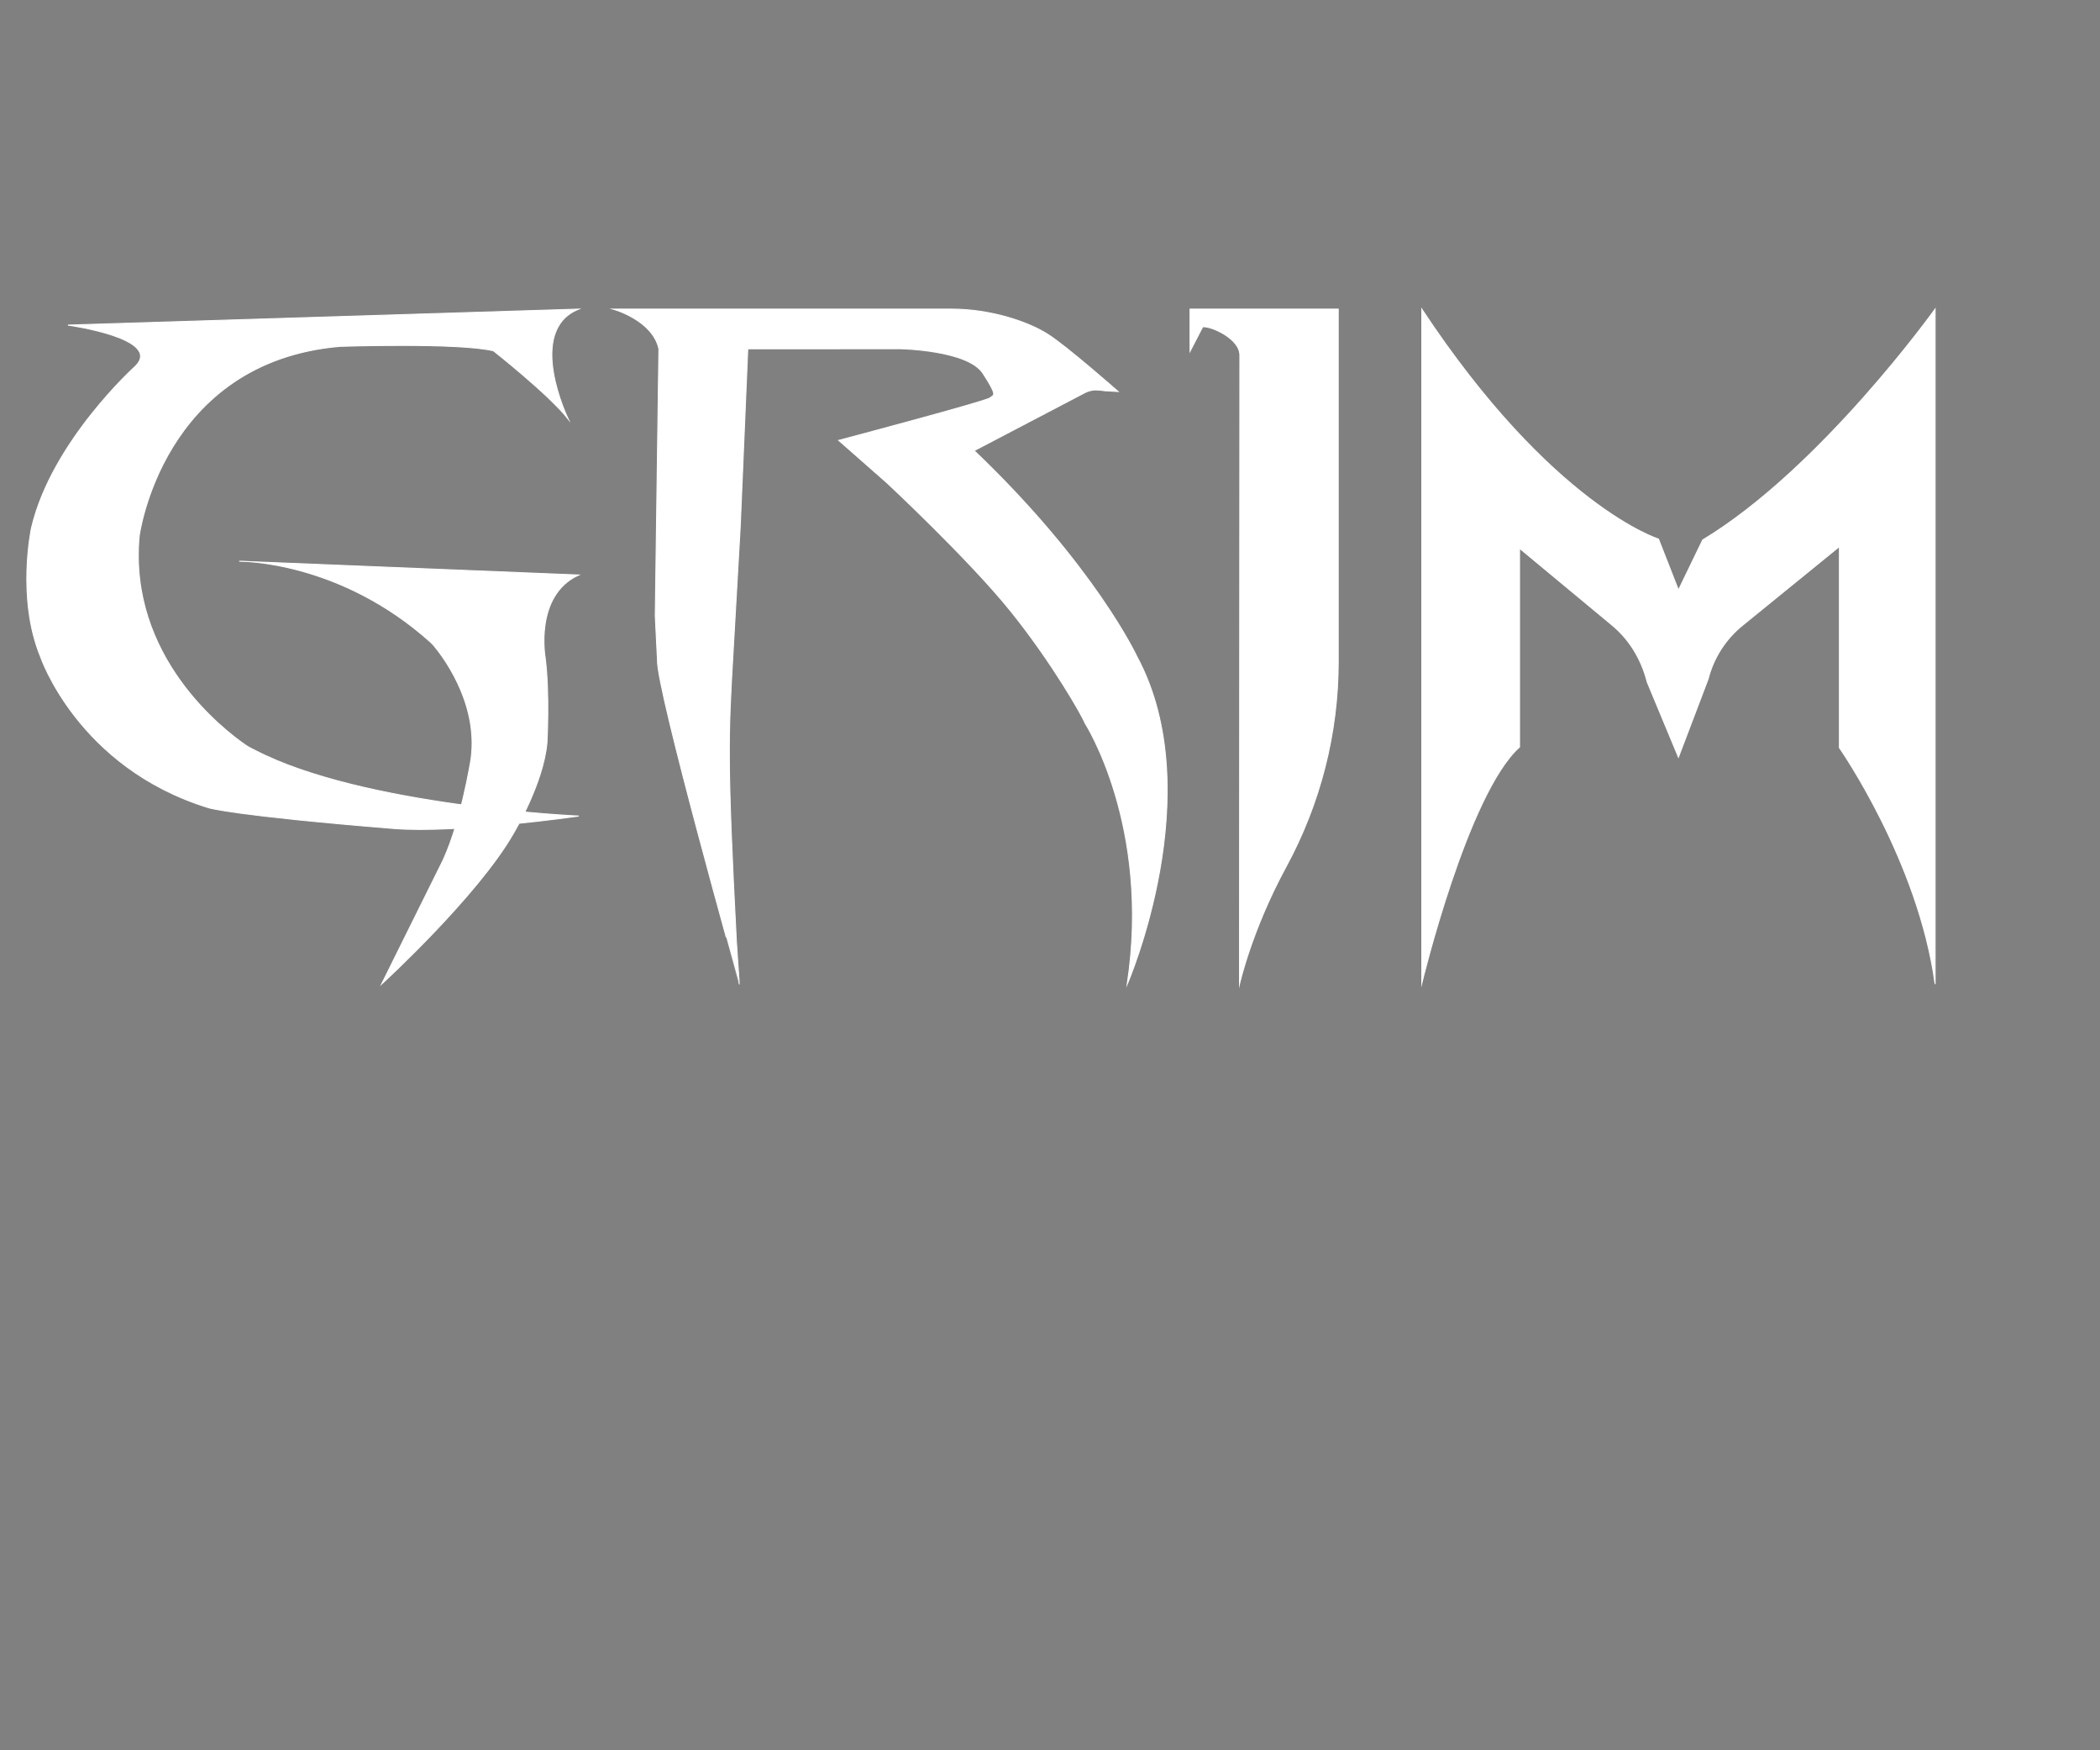 <?xml version="1.0" encoding="utf-8"?>
<!-- Generator: Adobe Illustrator 26.5.0, SVG Export Plug-In . SVG Version: 6.00 Build 0)  -->
<svg version="1.1" id="Layer_1" xmlns="http://www.w3.org/2000/svg" xmlns:xlink="http://www.w3.org/1999/xlink" x="0px" y="0px"
	 viewBox="0 0 2160 1800" style="enable-background:new 0 0 2160 1800;" xml:space="preserve">
<rect x="0" y="0" width="2160" height="1800" fill="#808080" stroke="none"/>
<style type="text/css">
	.st0{fill:#FFFFFF;stroke:#FFFFFF;stroke-miterlimit:10;}
	.st1{stroke:#000000;stroke-miterlimit:10;}
</style>
<path class="st0" d="M252.94,766.54c-22.98-15.8-121.12-90.96-109.78-215.17c0,0,23.2-179.44,206.57-195.18
	c0,0,121.62-4.09,157.82,4.55c0,0,57.29,45.13,76.82,70.09c0,0-44.17-90.9,10.88-112.94L69.86,334.33c0,0,98.21,13.5,69.43,42.29
	c0,0-86.02,77.26-106.9,166.32c0,0-15.5,71.93,9.22,132.21c0,0,38.33,114.15,172.97,155.55c0,0,24.75,7.89,190.54,21.34
	c64.94,5.27,190.12-12.8,190.12-12.8s-222.12-9.82-333.28-67.75C258.92,769.89,255.78,768.49,252.94,766.54z"/>
<path class="st0" d="M676.26,678.93l-2.27-45.66l3.74-274.59c-6.59-29.74-47.18-40.79-47.18-40.79h348.18
	c40.17,0,78.89,13.02,99.16,26.02s72.15,58.75,72.15,58.75l-14.53-0.86c-0.72-0.31-7.88-0.86-8.67-0.84
	c-3.88,0.13-7.68,1.14-11.13,2.94l-113.76,59.56c123.87,118.15,167.38,211.68,167.38,211.68c75.52,140.35-9.85,336.86-9.85,336.86
	c24.71-162.91-43.6-268.64-43.6-268.64c-2.04-6.08-33.6-61.98-76.66-115.34c-43.06-53.35-126.94-131.51-126.94-131.51l-49.58-43.6
	c0,0,151.08-40.07,155.42-43.6c4.34-3.54,8.47-1.27-7.03-25.32c-15.5-24.05-84.66-25.32-84.66-25.32H769.15l-7.78,183.21
	c0,0-6.13,108.03-7.36,129.42c-4.9,85.13-6.4,107.74,3.41,296.79l2.99,43.9C760.41,1012.01,675.11,708.89,676.26,678.93z"/>
<path class="st0" d="M1376.48,317.89v16.61v345.86c0,73.43-18.33,145.86-53.77,211.1c-35.38,65.13-47.78,120.54-47.78,120.54
	l0.36-646.7c0.01-17.04-29.19-30.02-38.19-29.28l-13.05,25.24v-43.38h152.43V317.89z"/>
<path class="st0" d="M392.54,1012.01c0,0,98.2-89.87,135.45-154.81c0,0,30.77-50.83,34.59-93.22c0,0,2.91-50.23-1.79-87.34
	c0,0-11.67-64.43,34.45-85.31l-349.19-14.16c0,0,102.72-1.55,197.26,83.63c0.79,0.71,1.53,1.47,2.22,2.27
	c7.35,8.57,47.31,58.35,38.93,117.76c0,0-11.27,71.8-32.65,111.74L392.54,1012.01z"/>
<path class="st0" d="M1891.96,562.03v206.95c0,0,81.2,115.95,98.45,243.03V317.89c0,0-117.41,164-239.07,237.41l-24.93,51.56
	l-20.54-52.49c0,0-109.79-34.29-243.46-236.49v693.38c0,0,47.06-195.29,100.55-243.03V563.87l95.04,78.89
	c17.4,14.44,29.91,33.91,36.35,58.86l32.05,77.02l30.55-80.37c5.48-21.63,17.8-40.92,35.11-55L1891.96,562.03z"/>
<path class="st1" d="M952.01,2765.71"/>
</svg>
